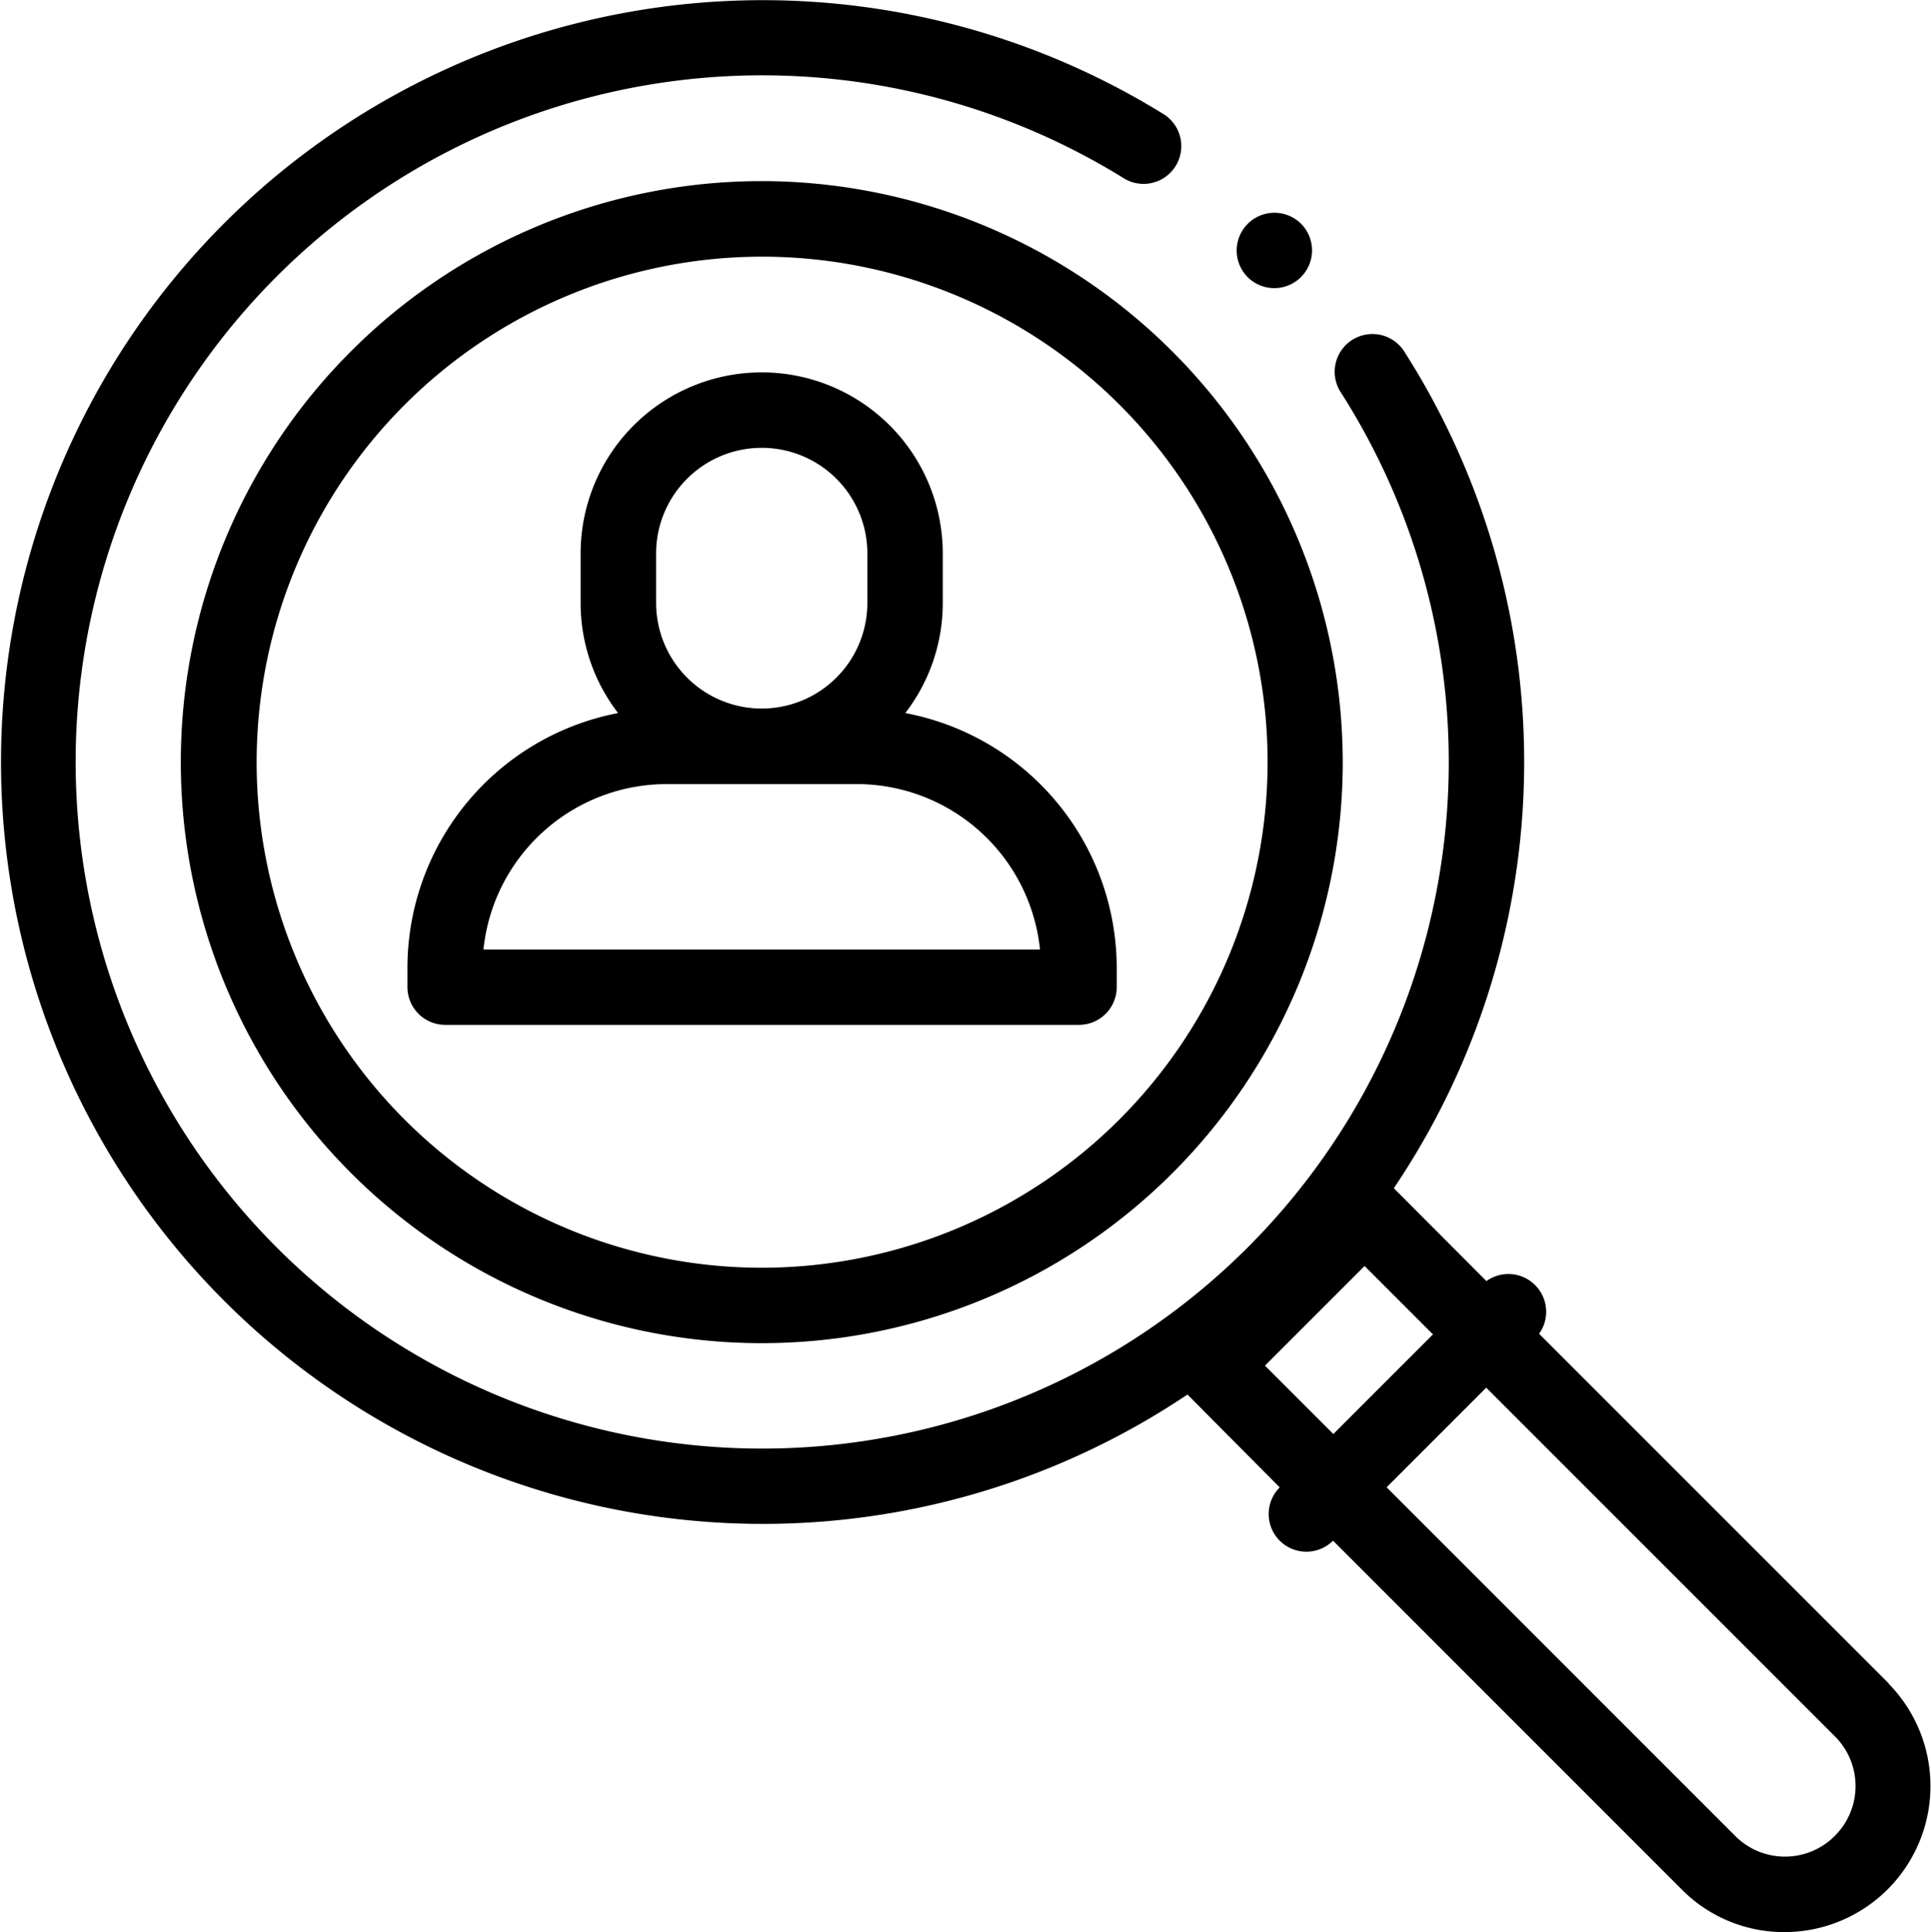 <svg xmlns="http://www.w3.org/2000/svg" width="22" height="22.01" viewBox="0 0 22 22.01">
    <defs>
        <style>
            .cls-1{fill:#8443e5}
        </style>
    </defs>
    <g id="find-my-friend" transform="translate(-.12)">
        <g id="Group_3" data-name="Group 3" transform="translate(.12)">
            <g id="Group_2" data-name="Group 2">
                <path id="Path_6" d="M21.64 19.179l-3.985-3.985a.43.43 0 0 0-.6-.6L16 13.536a8.683 8.683 0 0 0 .111-9.544.43.43 0 0 0-.723.465 7.822 7.822 0 1 1-2.456-2.421.43.43 0 0 0 .454-.73 8.679 8.679 0 1 0 .263 14.58l1.051 1.058a.429.429 0 0 0 .607.607l3.979 3.979a1.639 1.639 0 0 0 1.163.48 1.664 1.664 0 0 0 1.187-2.831zm-7.108-3.622l1.135-1.135.779.779-1.135 1.135zm6.492 5.357a.8.8 0 0 1-1.127.008l-3.979-3.979 1.135-1.135 3.979 3.979a.8.8 0 0 1-.008 1.127z" className="cls-1" data-name="Path 6" transform="translate(-.12)"/>
            </g>
        </g>
        <g id="Group_5" data-name="Group 5" transform="translate(14.204 2.417)">
            <g id="Group_4" data-name="Group 4">
                <path id="Path_7" d="M328.481 56.351l-.009-.009a.43.43 0 0 0-.61.606l.011.011a.43.43 0 0 0 .608-.608z" className="cls-1" data-name="Path 7" transform="translate(-327.737 -56.214)"/>
            </g>
        </g>
        <g id="Group_7" data-name="Group 7" transform="translate(2.18 2.063)">
            <g id="Group_6" data-name="Group 6">
                <path id="Path_8" d="M54.637 47.981a6.619 6.619 0 1 0 6.619 6.619 6.627 6.627 0 0 0-6.619-6.619zm0 12.379A5.759 5.759 0 1 1 60.4 54.6a5.766 5.766 0 0 1-5.763 5.76z" className="cls-1" data-name="Path 8" transform="translate(-48.018 -47.981)"/>
            </g>
        </g>
        <g id="Group_9" data-name="Group 9" transform="translate(4.758 4.242)">
            <g id="Group_8" data-name="Group 8">
                <path id="Path_9" d="M113.684 102.555a2.052 2.052 0 0 0 .427-1.255v-.563a2.063 2.063 0 1 0-4.126 0v.563a2.052 2.052 0 0 0 .427 1.255 2.957 2.957 0 0 0-2.4 2.9v.222a.43.43 0 0 0 .43.43h7.221a.43.43 0 0 0 .43-.43v-.222a2.957 2.957 0 0 0-2.409-2.9zm-2.839-1.818a1.2 1.2 0 0 1 2.407 0v.563a1.2 1.2 0 1 1-2.407 0zm-1.967 4.512a2.1 2.1 0 0 1 2.083-1.885h2.175a2.1 2.1 0 0 1 2.083 1.885z" className="cls-1" data-name="Path 9" transform="translate(-108.008 -98.674)"/>
            </g>
        </g>
    </g>
</svg>
